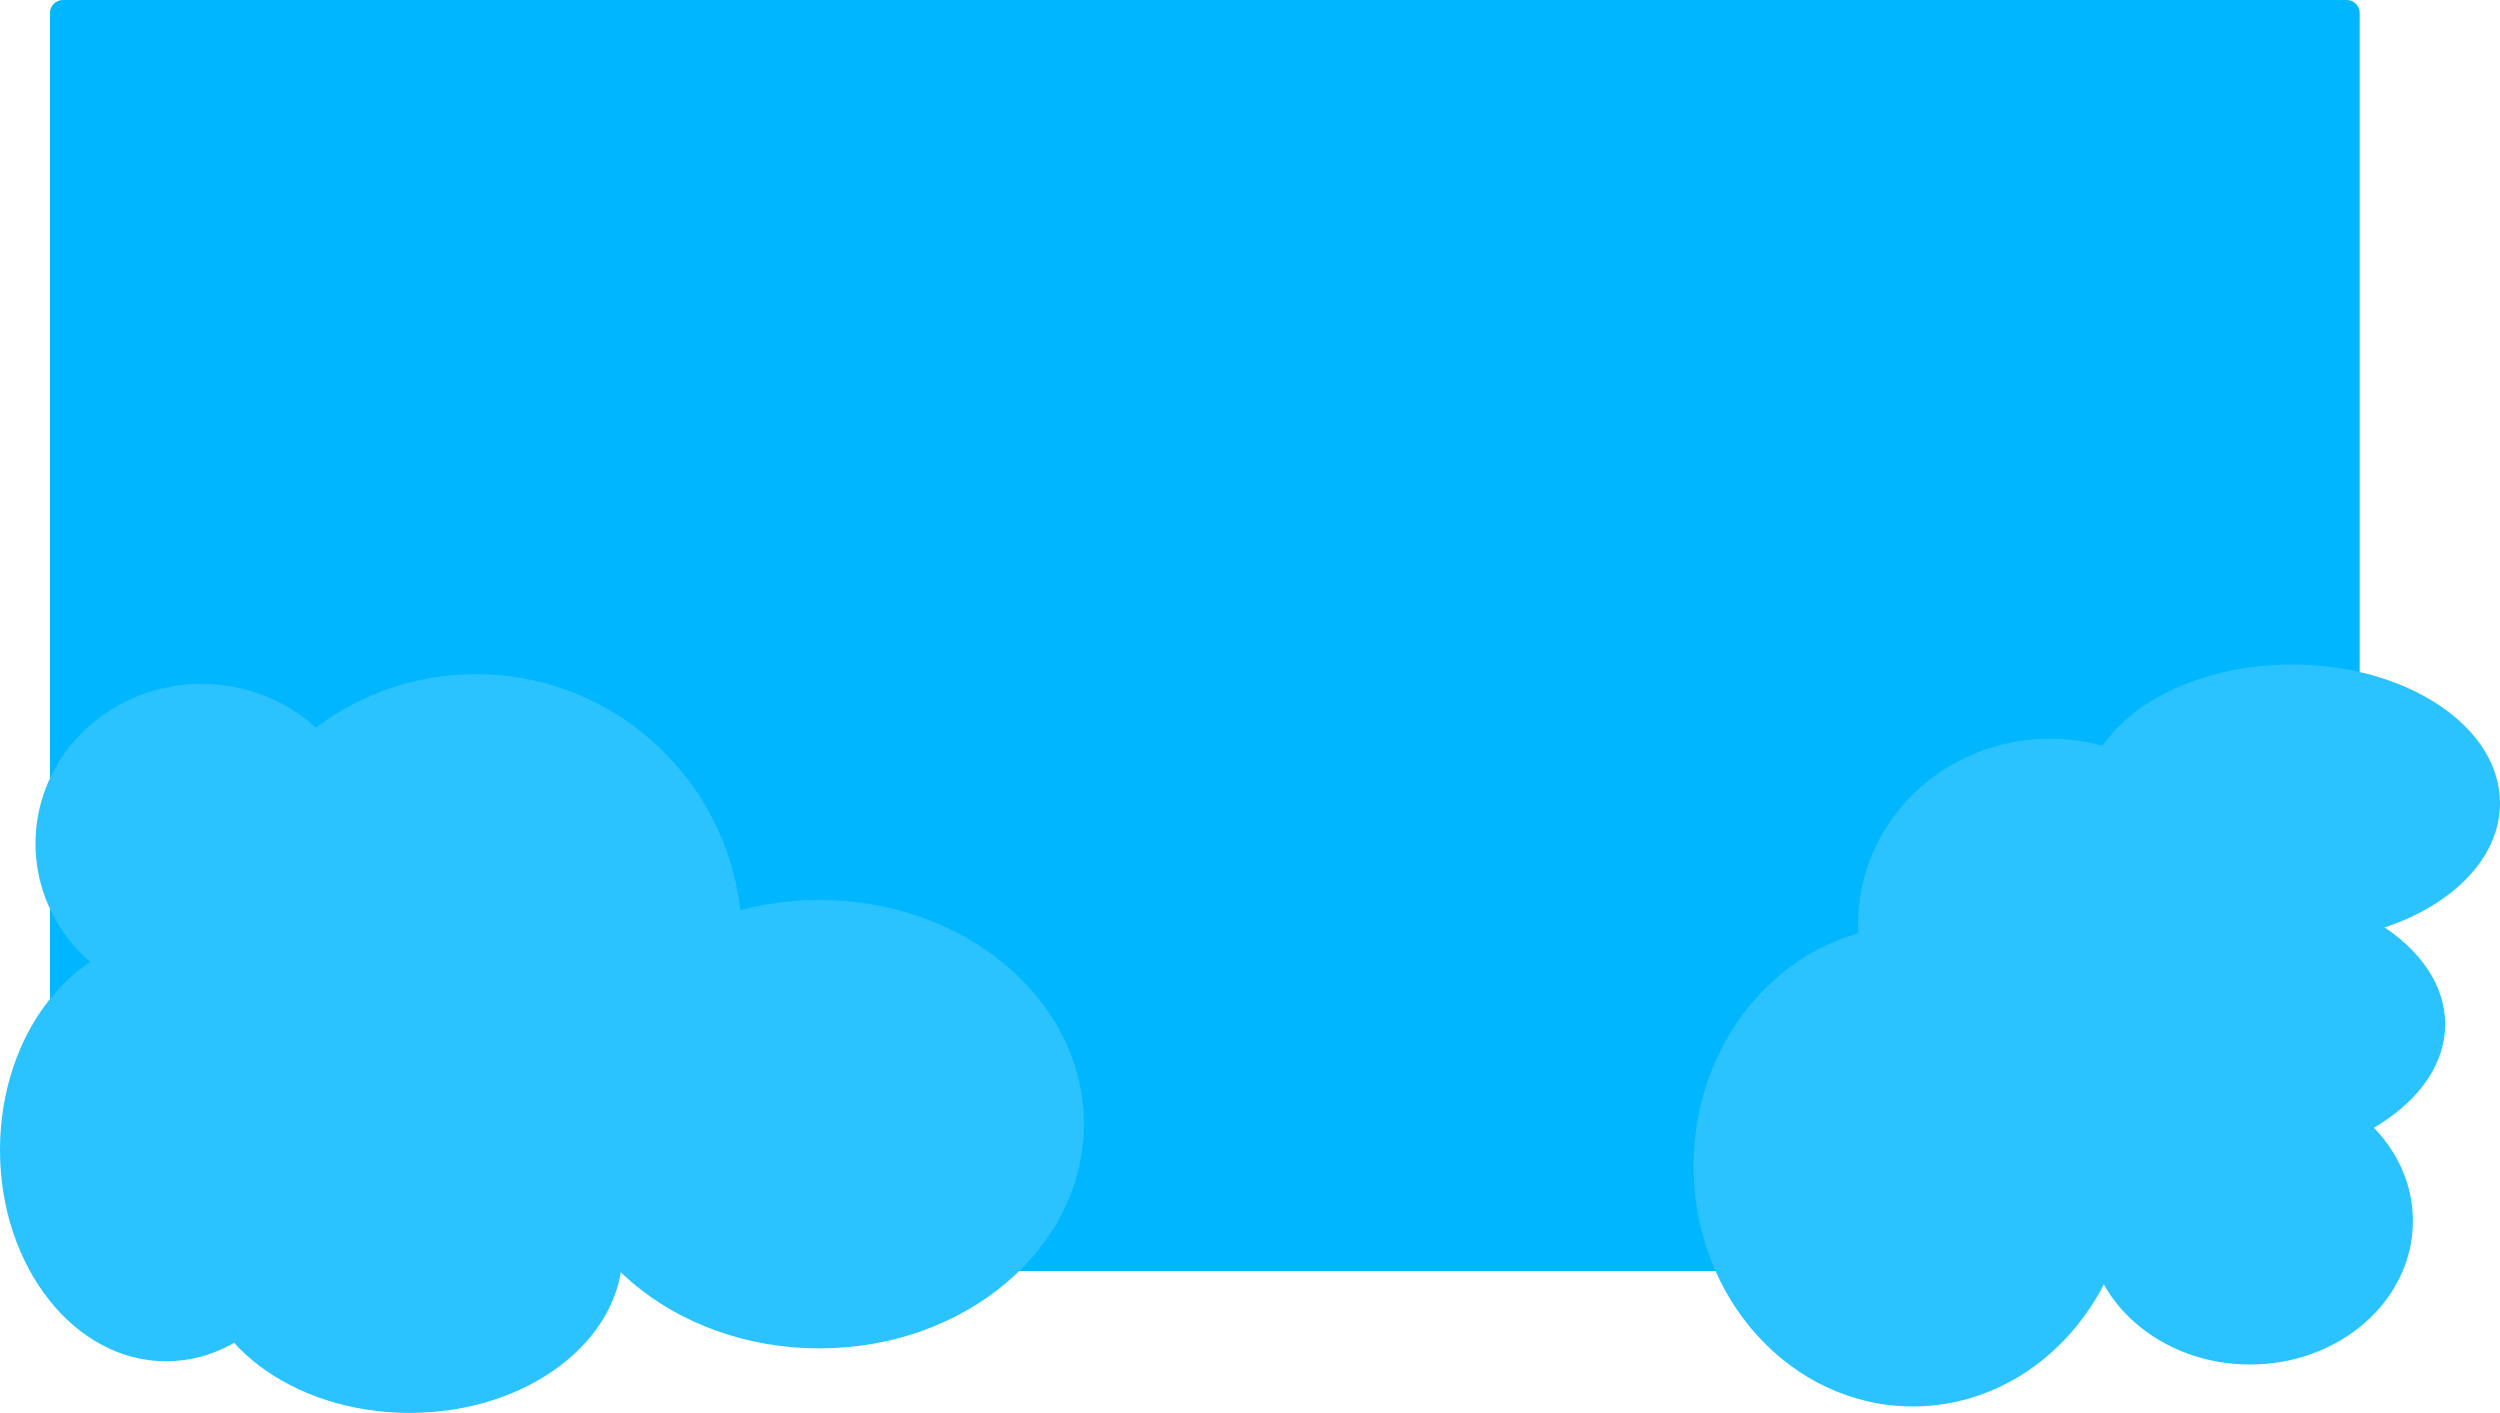 <svg version="1.1" xmlns="http://www.w3.org/2000/svg" xmlns:xlink="http://www.w3.org/1999/xlink" width="775" height="438" viewBox="0,0,775,438"><g transform="translate(53.5,17)"><g data-paper-data="{&quot;isPaintingLayer&quot;:true}" fill-rule="nonzero" stroke="none" stroke-width="0" stroke-linecap="butt" stroke-linejoin="miter" stroke-miterlimit="10" stroke-dasharray="" stroke-dashoffset="0" style="mix-blend-mode: normal"><path d="M-34,377c-2.209,0 -4,-1.791 -4,-4v-386c0,-2.209 1.791,-4 4,-4h708c2.209,0 4,1.791 4,4v386c0,2.209 -1.791,4 -4,4z" fill="#00b6ff"/><path d="M60.5,244.5c0,27.338 -23.057,49.5 -51.5,49.5c-28.443,0 -51.5,-22.162 -51.5,-49.5c0,-27.338 23.057,-49.5 51.5,-49.5c28.443,0 51.5,22.162 51.5,49.5z" fill="#2bc3ff"/><path d="M176.5,274.5c0,45.563 -36.937,82.5 -82.5,82.5c-45.563,0 -82.5,-36.937 -82.5,-82.5c0,-45.563 36.937,-82.5 82.5,-82.5c45.563,0 82.5,36.937 82.5,82.5z" fill="#2bc3ff"/><path d="M282.5,331.5c0,38.384 -36.713,69.5 -82,69.5c-45.287,0 -82,-31.116 -82,-69.5c0,-38.384 36.713,-69.5 82,-69.5c45.287,0 82,31.116 82,69.5z" fill="#2bc3ff"/><path d="M49.5,339.5c0,36.175 -23.057,65.5 -51.5,65.5c-28.443,0 -51.5,-29.325 -51.5,-65.5c0,-36.175 23.057,-65.5 51.5,-65.5c28.443,0 51.5,29.325 51.5,65.5z" fill="#2bc3ff"/><path d="M7.5,371c0,-27.614 29.549,-50 66,-50c36.451,0 66,22.386 66,50c0,27.614 -29.549,50 -66,50c-36.451,0 -66,-22.386 -66,-50z" fill="#2bc3ff"/><path d="M471.5,344.5c0,-41.145 30.445,-74.5 68,-74.5c37.555,0 68,33.355 68,74.5c0,41.145 -30.445,74.5 -68,74.5c-37.555,0 -68,-33.355 -68,-74.5z" fill="#2bc3ff"/><path d="M593.5,361.5c0,-24.577 22.61,-44.5 50.5,-44.5c27.89,0 50.5,19.923 50.5,44.5c0,24.577 -22.61,44.5 -50.5,44.5c-27.89,0 -50.5,-19.923 -50.5,-44.5z" fill="#2bc3ff"/><path d="M636.5,257c37.555,0 68,19.476 68,43.5c0,24.024 -30.445,43.5 -68,43.5c-37.555,0 -68,-19.476 -68,-43.5c0,-24.024 30.445,-43.5 68,-43.5z" fill="#2bc3ff"/><path d="M641.5,269.5c0,31.756 -26.639,57.5 -59.5,57.5c-32.861,0 -59.5,-25.744 -59.5,-57.5c0,-31.756 26.639,-57.5 59.5,-57.5c32.861,0 59.5,25.744 59.5,57.5z" fill="#2bc3ff"/><path d="M721.5,232c0,23.748 -28.878,43 -64.5,43c-35.622,0 -64.5,-19.252 -64.5,-43c0,-23.748 28.878,-43 64.5,-43c35.622,0 64.5,19.252 64.5,43z" fill="#2bc3ff"/></g></g></svg>